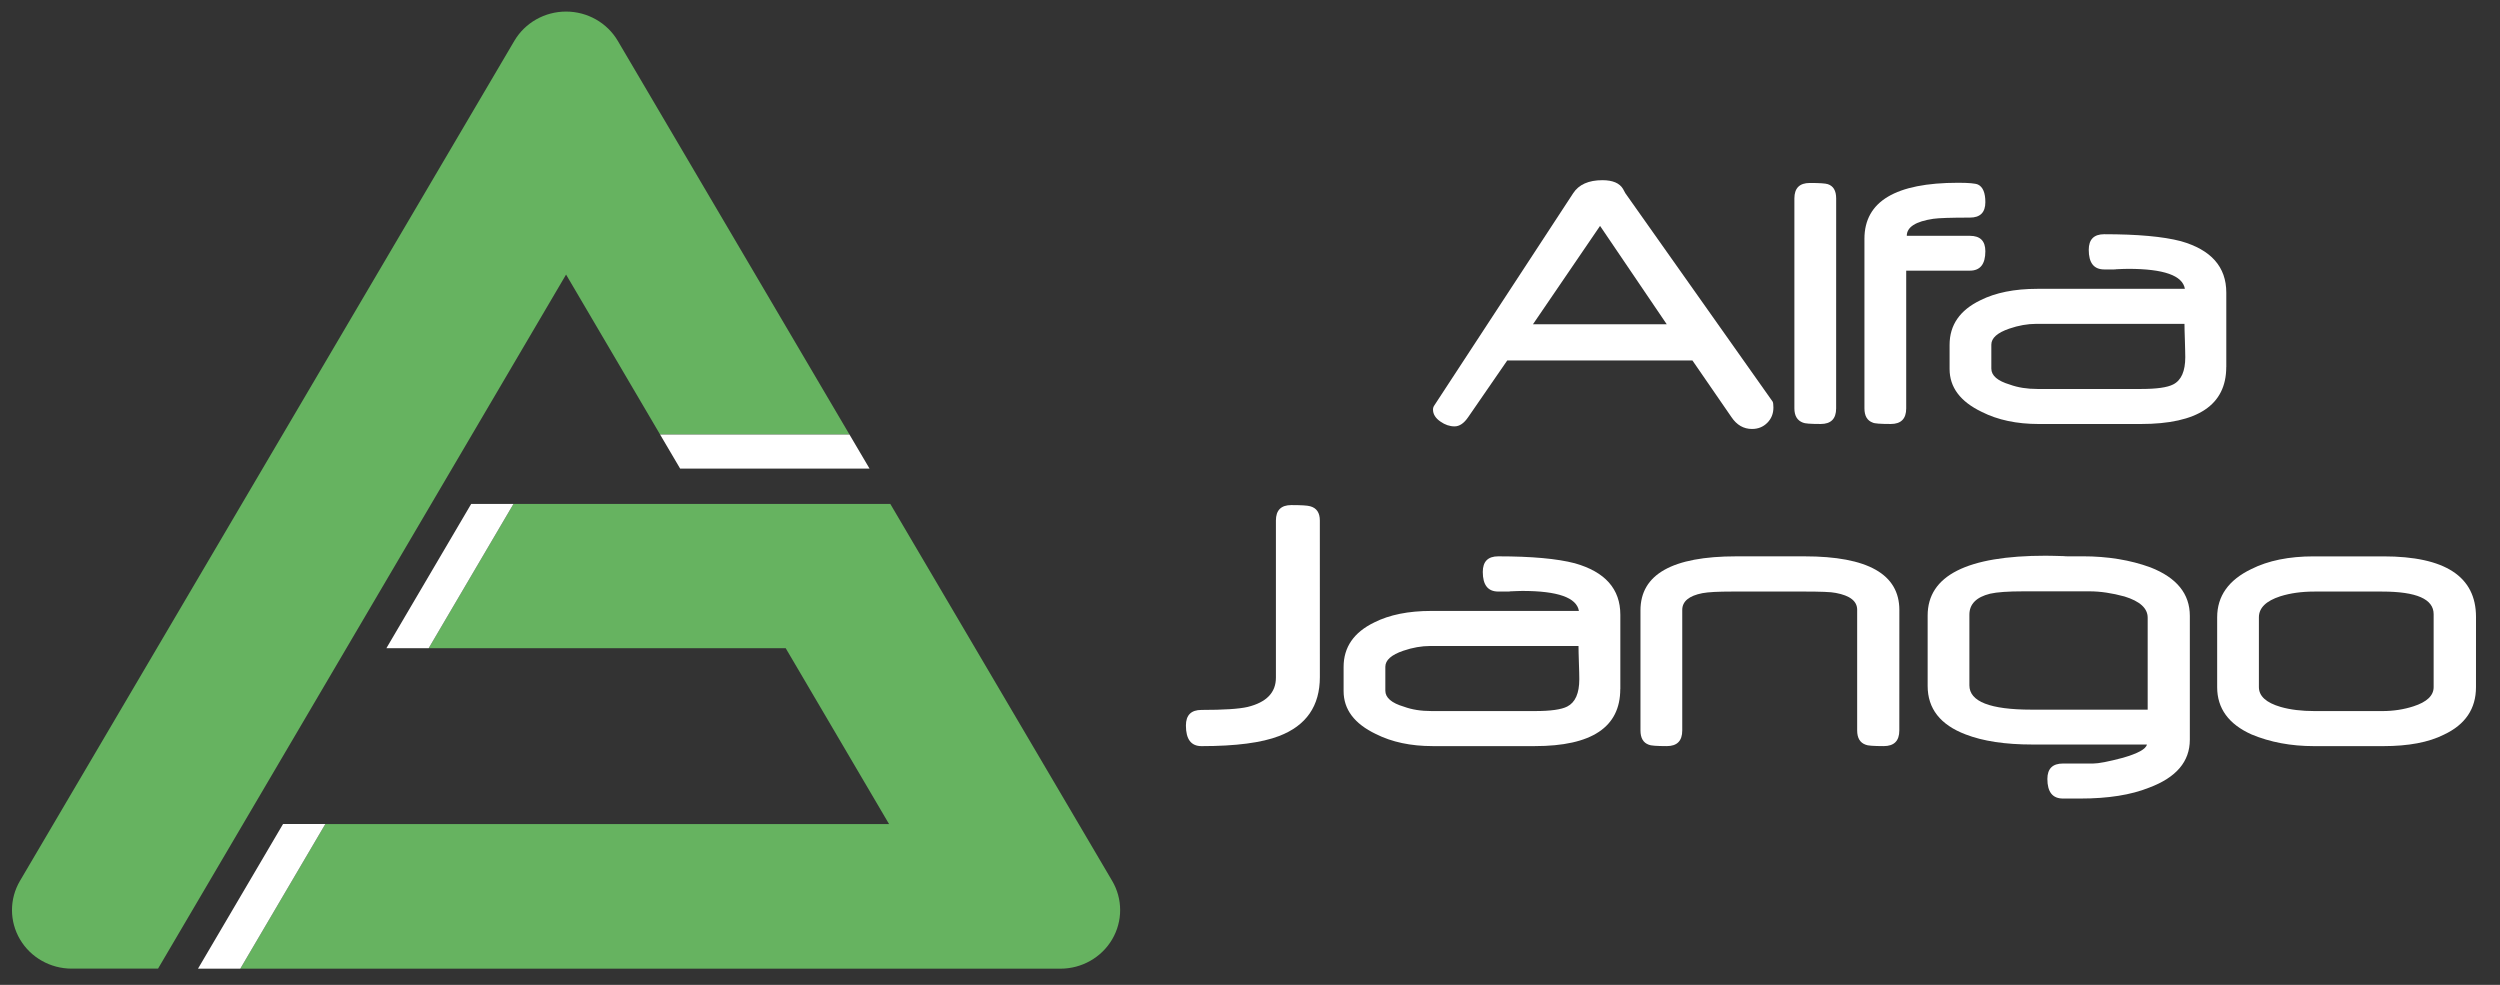 <?xml version="1.0" encoding="utf-8"?>
<!-- Generator: Adobe Illustrator 15.0.0, SVG Export Plug-In . SVG Version: 6.00 Build 0)  -->
<!DOCTYPE svg PUBLIC "-//W3C//DTD SVG 1.1//EN" "http://www.w3.org/Graphics/SVG/1.1/DTD/svg11.dtd">
<svg version="1.1" id="Layer_1" xmlns="http://www.w3.org/2000/svg" xmlns:xlink="http://www.w3.org/1999/xlink" x="0px" y="0px"
	 width="297px" height="117px" viewBox="0 4 297 117" enable-background="new 0 4 297 117" xml:space="preserve">
<rect x="0" y="4" width="297" height="117" fill="#333333" stroke="none"/>
<g id="Layer_2">
</g>
<g id="Layer_1_1_">
	<g>
		<g>
			<path fill="#66B360" d="M132.124,108.644l-26.355-44.777H61.001L50.925,81.007h42.417l12.279,20.891H38.647l-10.103,17.181
				h97.433c2.536,0,4.877-1.326,6.144-3.477C133.39,113.446,133.39,110.795,132.124,108.644z"/>
			<path fill="#66B360" d="M73.394,8.854c-1.267-2.152-3.61-3.479-6.145-3.479c-2.536,0-4.879,1.327-6.146,3.479L2.375,108.643
				c-1.268,2.152-1.267,4.802,0,6.955c1.268,2.152,3.608,3.476,6.144,3.476h10.255l48.475-82.456l11.17,19.001h22.497L73.394,8.854z
				"/>
		</g>
		<g>
			<polygon fill="#FFFFFF" points="55.979,63.864 45.903,81.005 50.925,81.005 61.001,63.864 			"/>
			<polygon fill="#FFFFFF" points="33.624,101.895 23.524,119.075 28.546,119.075 38.647,101.895 			"/>
			<polygon fill="#FFFFFF" points="78.419,55.621 80.801,59.671 103.302,59.671 100.917,55.621 			"/>
		</g>
	</g>
	<g>
		<path fill="#FFFFFF" d="M210.681,52.42c0,0.721-0.244,1.327-0.729,1.812c-0.488,0.487-1.089,0.729-1.812,0.729
			c-1.002,0-1.815-0.47-2.446-1.412l-4.631-6.723h-22.004l-4.633,6.723c-0.5,0.738-1.042,1.105-1.622,1.105
			c-0.577,0-1.135-0.188-1.67-0.564c-0.595-0.407-0.893-0.884-0.893-1.434c0-0.172,0.047-0.328,0.142-0.47L186.89,26.96
			c0.671-1.035,1.833-1.553,3.477-1.553c1.222,0,2.036,0.346,2.448,1.036c0.028,0.046,0.063,0.112,0.106,0.198
			c0.041,0.086,0.097,0.192,0.175,0.319l17.495,24.756C210.648,51.825,210.681,52.06,210.681,52.42z M198.009,42.523l-7.922-11.686
			l-7.971,11.686H198.009z"/>
		<path fill="#FFFFFF" d="M218.133,52.516c0,1.237-0.612,1.854-1.834,1.854c-1.209,0-1.91-0.055-2.116-0.163
			c-0.672-0.251-1.01-0.815-1.01-1.692V27.571c0-1.223,0.614-1.834,1.835-1.834c1.145,0,1.856,0.048,2.14,0.142
			c0.66,0.22,0.989,0.784,0.989,1.692L218.133,52.516L218.133,52.516z"/>
		<path fill="#FFFFFF" d="M235.86,33.849c0,1.534-0.612,2.304-1.836,2.304h-7.567v16.363c0,1.237-0.612,1.854-1.835,1.854
			c-1.222,0-1.938-0.055-2.14-0.163c-0.66-0.235-0.987-0.799-0.987-1.692V32.366c0-4.435,3.704-6.652,11.119-6.652
			c1.269,0,2.062,0.071,2.373,0.212c0.58,0.28,0.873,0.98,0.873,2.092c0,1.221-0.612,1.833-1.835,1.833
			c-2.226,0-3.677,0.048-4.349,0.142c-2.102,0.314-3.15,0.987-3.15,2.022h7.499C235.25,32.015,235.86,32.625,235.86,33.849z"/>
		<path fill="#FFFFFF" d="M264.479,47.6c0,4.515-3.385,6.771-10.155,6.771H242.19c-2.601,0-4.851-0.477-6.747-1.433
			c-2.555-1.221-3.832-2.922-3.832-5.101v-2.87c0-2.35,1.215-4.113,3.644-5.289c1.805-0.91,4.061-1.365,6.771-1.365h17.539
			c-0.27-1.583-2.508-2.374-6.724-2.374c-0.173,0-0.38,0.004-0.623,0.013c-0.24,0.008-0.521,0.02-0.831,0.035
			c-0.02,0.016-0.097,0.022-0.236,0.022h-0.211h-0.376h-0.586c-1.222,0-1.834-0.776-1.834-2.327c0-1.236,0.612-1.856,1.834-1.856
			c3.966,0,7,0.274,9.1,0.823c3.604,1.02,5.407,3.055,5.407,6.113v8.838h-0.007V47.6z M259.611,46.426
			c0-0.22-0.004-0.493-0.015-0.823c-0.008-0.33-0.02-0.713-0.031-1.153c-0.018-0.439-0.027-0.823-0.036-1.151
			c-0.009-0.33-0.013-0.604-0.013-0.825h-17.609c-1.036,0-2.1,0.19-3.198,0.565c-1.426,0.488-2.139,1.121-2.139,1.905v2.844
			c0,0.831,0.736,1.466,2.21,1.904c0.938,0.344,2.03,0.518,3.267,0.518h12.319c1.851,0,3.119-0.181,3.81-0.54
			C259.134,49.185,259.611,48.102,259.611,46.426z"/>
		<path fill="#FFFFFF" d="M156.8,84.432c0,3.433-1.613,5.771-4.845,7.009c-2.067,0.797-5.138,1.199-9.214,1.199
			c-1.238,0-1.855-0.814-1.855-2.447c0-1.239,0.618-1.854,1.855-1.854c2.633,0,4.459-0.117,5.478-0.354
			c2.239-0.55,3.359-1.708,3.359-3.48V65.839c0-1.223,0.613-1.835,1.828-1.835c1.182,0,1.934,0.046,2.245,0.14
			c0.764,0.204,1.146,0.77,1.146,1.695L156.8,84.432L156.8,84.432z"/>
		<path fill="#FFFFFF" d="M192.488,85.866c0,4.514-3.387,6.771-10.158,6.771h-12.129c-2.603,0-4.852-0.479-6.748-1.435
			c-2.556-1.223-3.833-2.921-3.833-5.099v-2.872c0-2.349,1.216-4.113,3.644-5.288c1.807-0.911,4.062-1.365,6.771-1.365h17.54
			c-0.27-1.582-2.507-2.375-6.725-2.375c-0.173,0-0.38,0.008-0.623,0.016c-0.238,0.006-0.52,0.02-0.83,0.033
			c-0.019,0.017-0.094,0.023-0.235,0.023h-0.211h-0.375h-0.587c-1.223,0-1.834-0.777-1.834-2.327c0-1.24,0.611-1.856,1.834-1.856
			c3.964,0,6.998,0.275,9.099,0.823c3.604,1.019,5.408,3.057,5.408,6.117v8.837h-0.005v-0.004H192.488z M187.621,84.691
			c0-0.22-0.004-0.493-0.012-0.823c-0.01-0.329-0.021-0.713-0.036-1.152c-0.018-0.438-0.026-0.823-0.034-1.151
			c-0.008-0.33-0.012-0.603-0.012-0.822h-17.612c-1.034,0-2.101,0.187-3.197,0.562c-1.426,0.485-2.14,1.121-2.14,1.903v2.844
			c0,0.83,0.738,1.469,2.211,1.902c0.94,0.347,2.027,0.519,3.267,0.519h12.319c1.851,0,3.119-0.181,3.81-0.537
			C187.145,87.448,187.621,86.367,187.621,84.691z"/>
		<path fill="#FFFFFF" d="M225.639,90.779c0,1.238-0.617,1.858-1.857,1.858c-1.223,0-1.935-0.058-2.139-0.164
			c-0.674-0.236-1.011-0.802-1.011-1.694V76.438c0-1.017-0.847-1.684-2.537-1.998c-0.297-0.064-0.755-0.106-1.378-0.127
			c-0.618-0.024-1.396-0.036-2.336-0.036h-8.558c-0.863,0-1.587,0.016-2.176,0.046c-0.586,0.031-1.053,0.08-1.396,0.144
			c-1.6,0.313-2.4,0.977-2.4,1.996v14.317c0,1.238-0.614,1.858-1.833,1.858c-1.221,0-1.938-0.058-2.142-0.164
			c-0.66-0.235-0.988-0.802-0.988-1.694V76.512c0-4.282,3.794-6.419,11.38-6.419h8.113c7.508,0,11.262,2.123,11.262,6.372
			L225.639,90.779L225.639,90.779z"/>
		<path fill="#FFFFFF" d="M260.151,91.885c0,2.587-1.61,4.483-4.839,5.689c-2.151,0.863-4.868,1.293-8.161,1.293h-2.068
			c-1.236,0-1.855-0.775-1.855-2.327c0-1.221,0.619-1.834,1.855-1.834h3.6c0.626,0,1.804-0.227,3.524-0.683
			c1.789-0.517,2.735-1.04,2.845-1.574h-13.614c-3.213,0-5.854-0.398-7.92-1.198c-3.01-1.143-4.514-3.064-4.514-5.76v-8.37
			c0-4.733,4.668-7.101,14.009-7.101c0.251,0,0.557,0.004,0.916,0.014c0.36,0.008,0.79,0.02,1.294,0.034
			c0.02,0.016,0.133,0.022,0.353,0.022h0.355h0.587h0.918c2.963,0,5.646,0.439,8.04,1.316c3.118,1.22,4.676,3.14,4.676,5.761V91.885
			L260.151,91.885z M255.144,88.312V77.378c0-1.112-0.917-1.949-2.75-2.515c-1.489-0.407-2.877-0.612-4.158-0.612h-7.83
			c-1.849,0-3.173,0.095-3.974,0.279c-1.646,0.406-2.468,1.239-2.468,2.494v8.393c0,1.928,2.46,2.89,7.382,2.89L255.144,88.312
			L255.144,88.312z"/>
		<path fill="#FFFFFF" d="M294.147,85.631c0,2.573-1.269,4.453-3.809,5.645c-1.804,0.91-4.2,1.364-7.193,1.364h-8.252
			c-2.728,0-5.196-0.463-7.406-1.386c-2.725-1.22-4.088-3.094-4.088-5.618v-8.297c0-2.523,1.353-4.436,4.067-5.738
			c1.99-1.001,4.458-1.504,7.405-1.504h8.275c7.336,0,11.003,2.398,11.003,7.194L294.147,85.631L294.147,85.631z M289.116,85.631
			v-8.673c0-1.786-2.036-2.68-6.112-2.68h-8.067c-1.504,0-2.852,0.189-4.041,0.563c-1.691,0.55-2.539,1.38-2.539,2.493v8.296
			c0,1.068,0.863,1.852,2.587,2.354c1.142,0.328,2.484,0.491,4.021,0.491h8.062c1.302,0,2.534-0.188,3.69-0.563
			C288.318,87.396,289.116,86.634,289.116,85.631z"/>
	</g>
</g>
<g id="Layer_3">
</g>
</svg>
